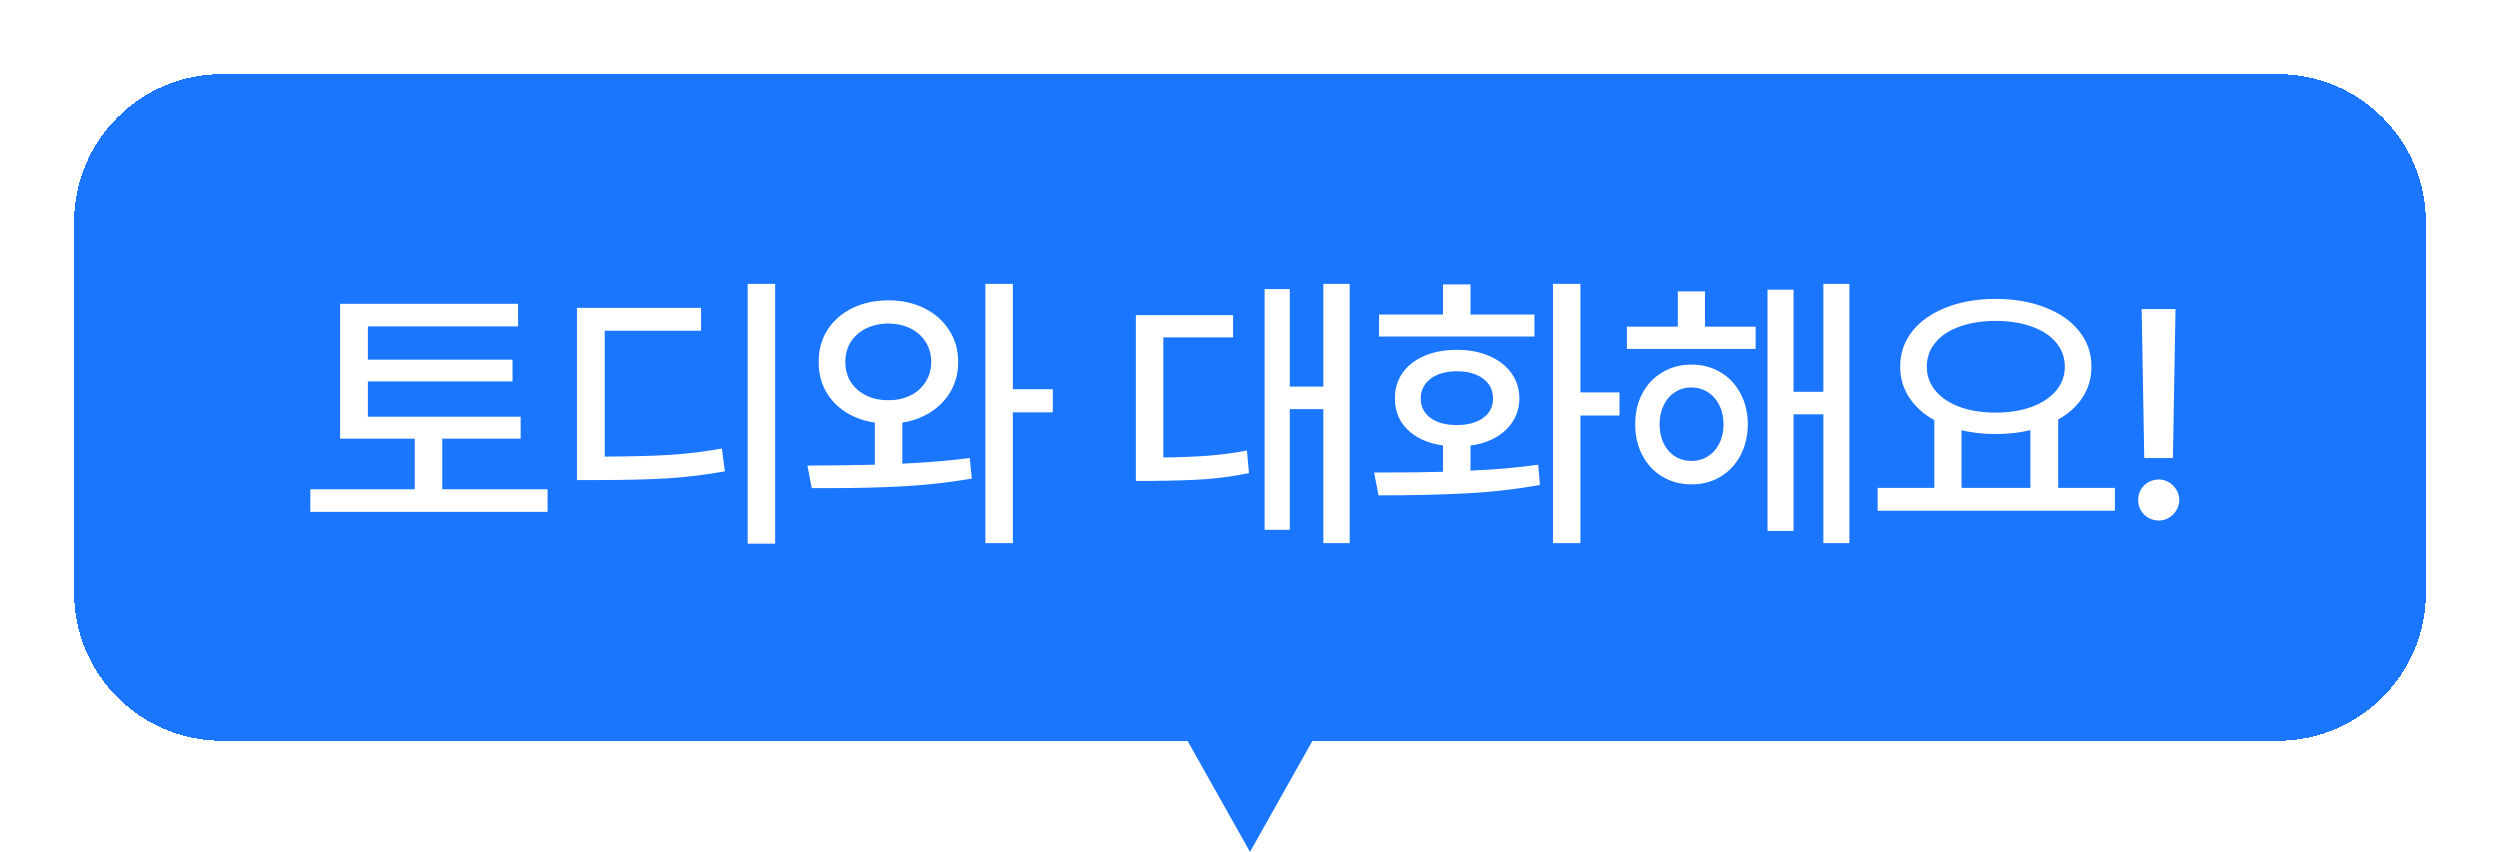 <svg width="135" height="46" viewBox="0 0 135 46" fill="none" xmlns="http://www.w3.org/2000/svg">
<g filter="url(#filter0_d_671_1546)">
<path d="M4 10C4 5.582 7.582 2 12 2H123C127.418 2 131 5.582 131 10V30C131 34.418 127.418 38 123 38H12C7.582 38 4 34.418 4 30V10Z" fill="#1A75FF" shape-rendering="crispEdges"/>
<path d="M28.116 21.688H23.882V24.422H29.569V25.641H16.757V24.422H22.397V21.688H18.366V14.406H27.975V15.625H19.866V17.422H27.678V18.594H19.866V20.5H28.116V21.688ZM41.858 27.359H40.374V13.328H41.858V27.359ZM37.858 15.859H32.655V22.656C34.088 22.651 35.265 22.62 36.187 22.562C37.114 22.505 38.046 22.391 38.983 22.219L39.14 23.453C38.129 23.635 37.116 23.76 36.101 23.828C35.09 23.891 33.827 23.922 32.312 23.922H31.155V14.625H37.858V15.859ZM47.976 14.219C48.69 14.219 49.333 14.359 49.906 14.641C50.478 14.922 50.926 15.315 51.249 15.82C51.578 16.326 51.742 16.901 51.742 17.547C51.742 18.115 51.614 18.63 51.359 19.094C51.103 19.552 50.747 19.932 50.288 20.234C49.835 20.531 49.315 20.727 48.726 20.82V23.039C50.117 22.971 51.33 22.87 52.367 22.734L52.476 23.844C51.315 24.047 50.101 24.185 48.835 24.258C47.57 24.326 46.226 24.359 44.804 24.359H43.835L43.601 23.141H43.757C44.299 23.135 44.893 23.13 45.538 23.125C46.19 23.115 46.757 23.104 47.242 23.094V20.82C46.637 20.732 46.106 20.539 45.648 20.242C45.19 19.945 44.833 19.565 44.578 19.102C44.328 18.638 44.205 18.12 44.21 17.547C44.205 16.901 44.361 16.326 44.679 15.82C45.002 15.315 45.45 14.922 46.023 14.641C46.596 14.359 47.247 14.219 47.976 14.219ZM47.976 15.469C47.528 15.474 47.127 15.562 46.773 15.734C46.424 15.906 46.148 16.148 45.945 16.461C45.747 16.773 45.648 17.135 45.648 17.547C45.648 17.958 45.747 18.32 45.945 18.633C46.148 18.945 46.426 19.188 46.781 19.359C47.135 19.531 47.533 19.615 47.976 19.609C48.413 19.615 48.807 19.531 49.156 19.359C49.505 19.188 49.778 18.945 49.976 18.633C50.179 18.32 50.283 17.958 50.288 17.547C50.283 17.135 50.182 16.773 49.984 16.461C49.786 16.148 49.512 15.906 49.163 15.734C48.815 15.562 48.419 15.474 47.976 15.469ZM54.695 19.016H56.851V20.266H54.695V27.328H53.21V13.328H54.695V19.016ZM72.883 27.328H71.461V20.094H69.648V26.609H68.289V13.609H69.648V18.875H71.461V13.328H72.883V27.328ZM66.586 16.219H62.82V22.703C63.737 22.693 64.539 22.662 65.227 22.609C65.919 22.557 66.622 22.463 67.336 22.328L67.445 23.547C66.659 23.708 65.883 23.818 65.117 23.875C64.352 23.927 63.404 23.958 62.273 23.969H61.336V15.016H66.586V16.219ZM85.344 19.188H87.453V20.438H85.344V27.328H83.86V13.328H85.344V19.188ZM74.203 23.516C75.792 23.516 77.032 23.503 77.922 23.477V22.055C77.396 21.982 76.935 21.831 76.539 21.602C76.149 21.372 75.847 21.081 75.633 20.727C75.425 20.367 75.323 19.963 75.328 19.516C75.323 18.995 75.459 18.537 75.735 18.141C76.016 17.745 76.409 17.438 76.914 17.219C77.425 17 78.011 16.891 78.672 16.891C79.328 16.891 79.909 17 80.414 17.219C80.925 17.438 81.323 17.745 81.61 18.141C81.896 18.537 82.042 18.995 82.047 19.516C82.042 19.963 81.93 20.367 81.711 20.727C81.493 21.081 81.185 21.375 80.789 21.609C80.394 21.838 79.933 21.99 79.407 22.062V23.414C80.75 23.357 81.969 23.25 83.063 23.094L83.157 24.188C81.818 24.427 80.453 24.581 79.063 24.648C77.677 24.716 76.136 24.75 74.438 24.75L74.203 23.516ZM82.86 16.172H74.469V14.984H77.922V13.359H79.407V14.984H82.86V16.172ZM78.672 18.047C78.287 18.047 77.946 18.107 77.649 18.227C77.352 18.346 77.123 18.518 76.961 18.742C76.8 18.966 76.719 19.224 76.719 19.516C76.719 19.958 76.896 20.31 77.25 20.57C77.61 20.826 78.084 20.953 78.672 20.953C79.261 20.953 79.732 20.826 80.086 20.57C80.446 20.31 80.625 19.958 80.625 19.516C80.625 19.224 80.545 18.966 80.383 18.742C80.222 18.518 79.993 18.346 79.696 18.227C79.399 18.107 79.058 18.047 78.672 18.047ZM94.805 16.844H87.852V15.641H90.602V13.734H92.071V15.641H94.805V16.844ZM91.337 17.688C91.925 17.688 92.448 17.826 92.907 18.102C93.365 18.372 93.725 18.753 93.985 19.242C94.245 19.727 94.378 20.281 94.383 20.906C94.378 21.537 94.245 22.099 93.985 22.594C93.725 23.083 93.365 23.466 92.907 23.742C92.448 24.018 91.925 24.156 91.337 24.156C90.758 24.156 90.238 24.018 89.774 23.742C89.311 23.466 88.948 23.081 88.688 22.586C88.428 22.091 88.3 21.531 88.305 20.906C88.3 20.287 88.428 19.732 88.688 19.242C88.948 18.753 89.311 18.372 89.774 18.102C90.238 17.826 90.758 17.688 91.337 17.688ZM91.337 18.922C91.003 18.922 90.706 19.008 90.446 19.18C90.186 19.346 89.982 19.581 89.837 19.883C89.691 20.185 89.618 20.526 89.618 20.906C89.618 21.297 89.691 21.643 89.837 21.945C89.982 22.242 90.186 22.474 90.446 22.641C90.706 22.807 91.003 22.891 91.337 22.891C91.67 22.891 91.967 22.807 92.227 22.641C92.493 22.474 92.698 22.242 92.844 21.945C92.995 21.643 93.071 21.297 93.071 20.906C93.071 20.526 92.995 20.185 92.844 19.883C92.698 19.581 92.493 19.346 92.227 19.18C91.962 19.008 91.665 18.922 91.337 18.922ZM99.868 27.328H98.462V20.375H96.852V26.672H95.446V13.641H96.852V19.156H98.462V13.328H99.868V27.328ZM114.204 25.578H101.392V24.344H104.454V20.688C103.871 20.365 103.418 19.956 103.095 19.461C102.772 18.966 102.61 18.412 102.61 17.797C102.61 17.073 102.829 16.435 103.267 15.883C103.709 15.331 104.321 14.904 105.103 14.602C105.884 14.294 106.772 14.141 107.767 14.141C108.767 14.141 109.657 14.294 110.438 14.602C111.225 14.904 111.837 15.331 112.274 15.883C112.717 16.435 112.938 17.073 112.938 17.797C112.938 18.406 112.782 18.956 112.47 19.445C112.157 19.93 111.714 20.333 111.142 20.656V24.344H114.204V25.578ZM107.767 15.328C107.037 15.328 106.392 15.43 105.829 15.633C105.267 15.831 104.829 16.117 104.517 16.492C104.204 16.862 104.048 17.297 104.048 17.797C104.048 18.292 104.204 18.727 104.517 19.102C104.829 19.477 105.267 19.768 105.829 19.977C106.392 20.18 107.037 20.281 107.767 20.281C108.491 20.281 109.134 20.18 109.696 19.977C110.264 19.768 110.707 19.477 111.024 19.102C111.342 18.727 111.501 18.292 111.501 17.797C111.501 17.302 111.342 16.867 111.024 16.492C110.712 16.117 110.272 15.831 109.704 15.633C109.142 15.43 108.496 15.328 107.767 15.328ZM109.642 24.344V21.227C109.074 21.367 108.449 21.438 107.767 21.438C107.11 21.438 106.496 21.37 105.923 21.234V24.344H109.642ZM117.337 22.734H115.79L115.65 14.688H117.478L117.337 22.734ZM116.572 26.109C116.374 26.109 116.186 26.06 116.009 25.961C115.837 25.862 115.702 25.727 115.603 25.555C115.504 25.383 115.457 25.198 115.462 25C115.457 24.802 115.504 24.617 115.603 24.445C115.702 24.273 115.837 24.138 116.009 24.039C116.186 23.94 116.374 23.891 116.572 23.891C116.764 23.891 116.947 23.94 117.118 24.039C117.29 24.138 117.426 24.273 117.525 24.445C117.629 24.617 117.681 24.802 117.681 25C117.681 25.198 117.629 25.383 117.525 25.555C117.426 25.727 117.29 25.862 117.118 25.961C116.947 26.06 116.764 26.109 116.572 26.109Z" fill="white"/>
</g>
<path d="M67.5 46L63 38L72 38L67.5 46Z" fill="#1A75FF"/>
<defs>
<filter id="filter0_d_671_1546" x="0" y="0" width="135" height="44" filterUnits="userSpaceOnUse" color-interpolation-filters="sRGB">
<feFlood flood-opacity="0" result="BackgroundImageFix"/>
<feColorMatrix in="SourceAlpha" type="matrix" values="0 0 0 0 0 0 0 0 0 0 0 0 0 0 0 0 0 0 127 0" result="hardAlpha"/>
<feOffset dy="2"/>
<feGaussianBlur stdDeviation="2"/>
<feComposite in2="hardAlpha" operator="out"/>
<feColorMatrix type="matrix" values="0 0 0 0 0.1 0 0 0 0 0.46 0 0 0 0 1 0 0 0 0.45 0"/>
<feBlend mode="normal" in2="BackgroundImageFix" result="effect1_dropShadow_671_1546"/>
<feBlend mode="normal" in="SourceGraphic" in2="effect1_dropShadow_671_1546" result="shape"/>
</filter>
</defs>
</svg>

